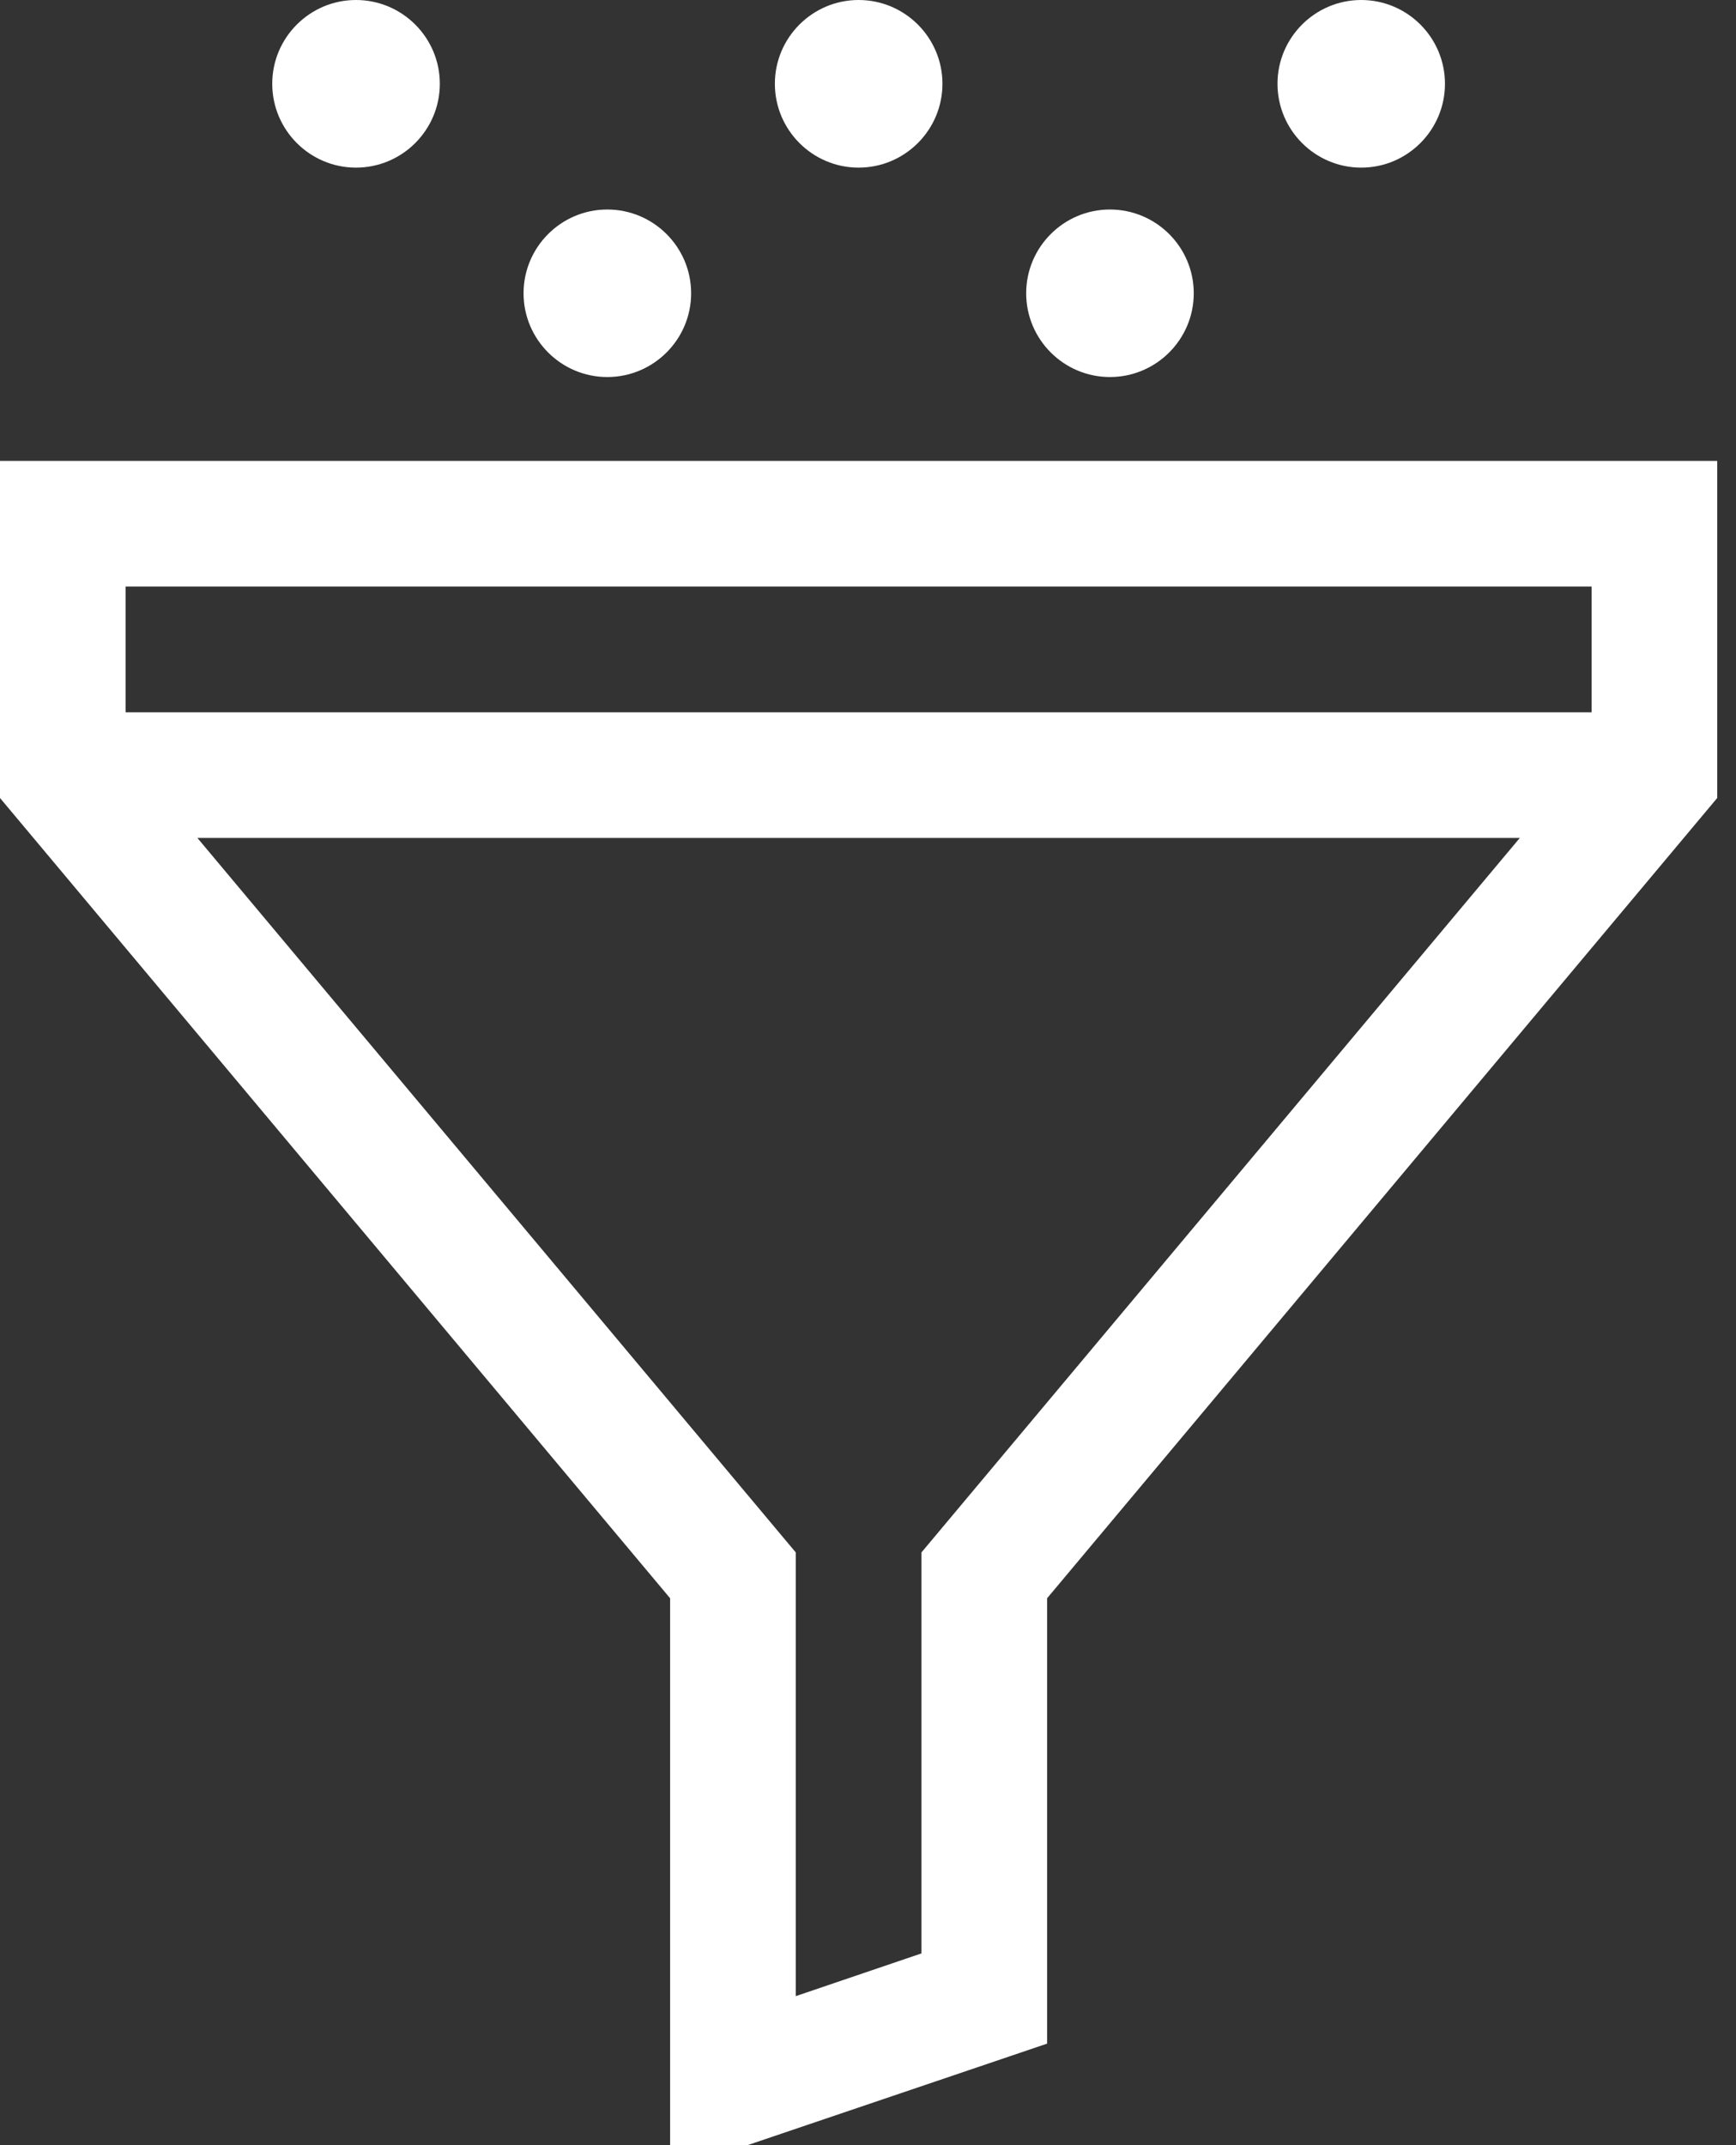 <svg width="17" height="21" viewBox="0 0 17 21" fill="none" xmlns="http://www.w3.org/2000/svg">
<rect x="0" y="0" width="17" height="21" fill="#333333" stroke="none"/>
<path d="M0 4.512V7.812L6.562 15.646V21H7.32L10.254 20.006V15.646L16.816 7.812V4.512H0ZM9.023 15.198V19.123L7.793 19.541V15.198L1.933 8.203H14.883L9.023 15.198ZM15.586 6.973H1.23V5.742H15.586V6.973Z" fill="white"/>
<path d="M3.486 0C3.034 0 2.666 0.368 2.666 0.82C2.666 1.273 3.034 1.641 3.486 1.641C3.939 1.641 4.307 1.273 4.307 0.82C4.307 0.368 3.939 0 3.486 0Z" fill="white"/>
<path d="M8.408 0C7.956 0 7.588 0.368 7.588 0.82C7.588 1.273 7.956 1.641 8.408 1.641C8.861 1.641 9.229 1.273 9.229 0.82C9.229 0.368 8.861 0 8.408 0Z" fill="white"/>
<path d="M5.947 2.051C5.495 2.051 5.127 2.419 5.127 2.871C5.127 3.323 5.495 3.691 5.947 3.691C6.4 3.691 6.768 3.323 6.768 2.871C6.768 2.419 6.4 2.051 5.947 2.051Z" fill="white"/>
<path d="M10.869 2.051C10.417 2.051 10.049 2.419 10.049 2.871C10.049 3.323 10.417 3.691 10.869 3.691C11.322 3.691 11.69 3.323 11.69 2.871C11.69 2.419 11.322 2.051 10.869 2.051Z" fill="white"/>
<path d="M13.33 0C12.878 0 12.51 0.368 12.51 0.82C12.51 1.273 12.878 1.641 13.33 1.641C13.782 1.641 14.15 1.273 14.15 0.82C14.15 0.368 13.782 0 13.33 0Z" fill="white"/>
</svg>
